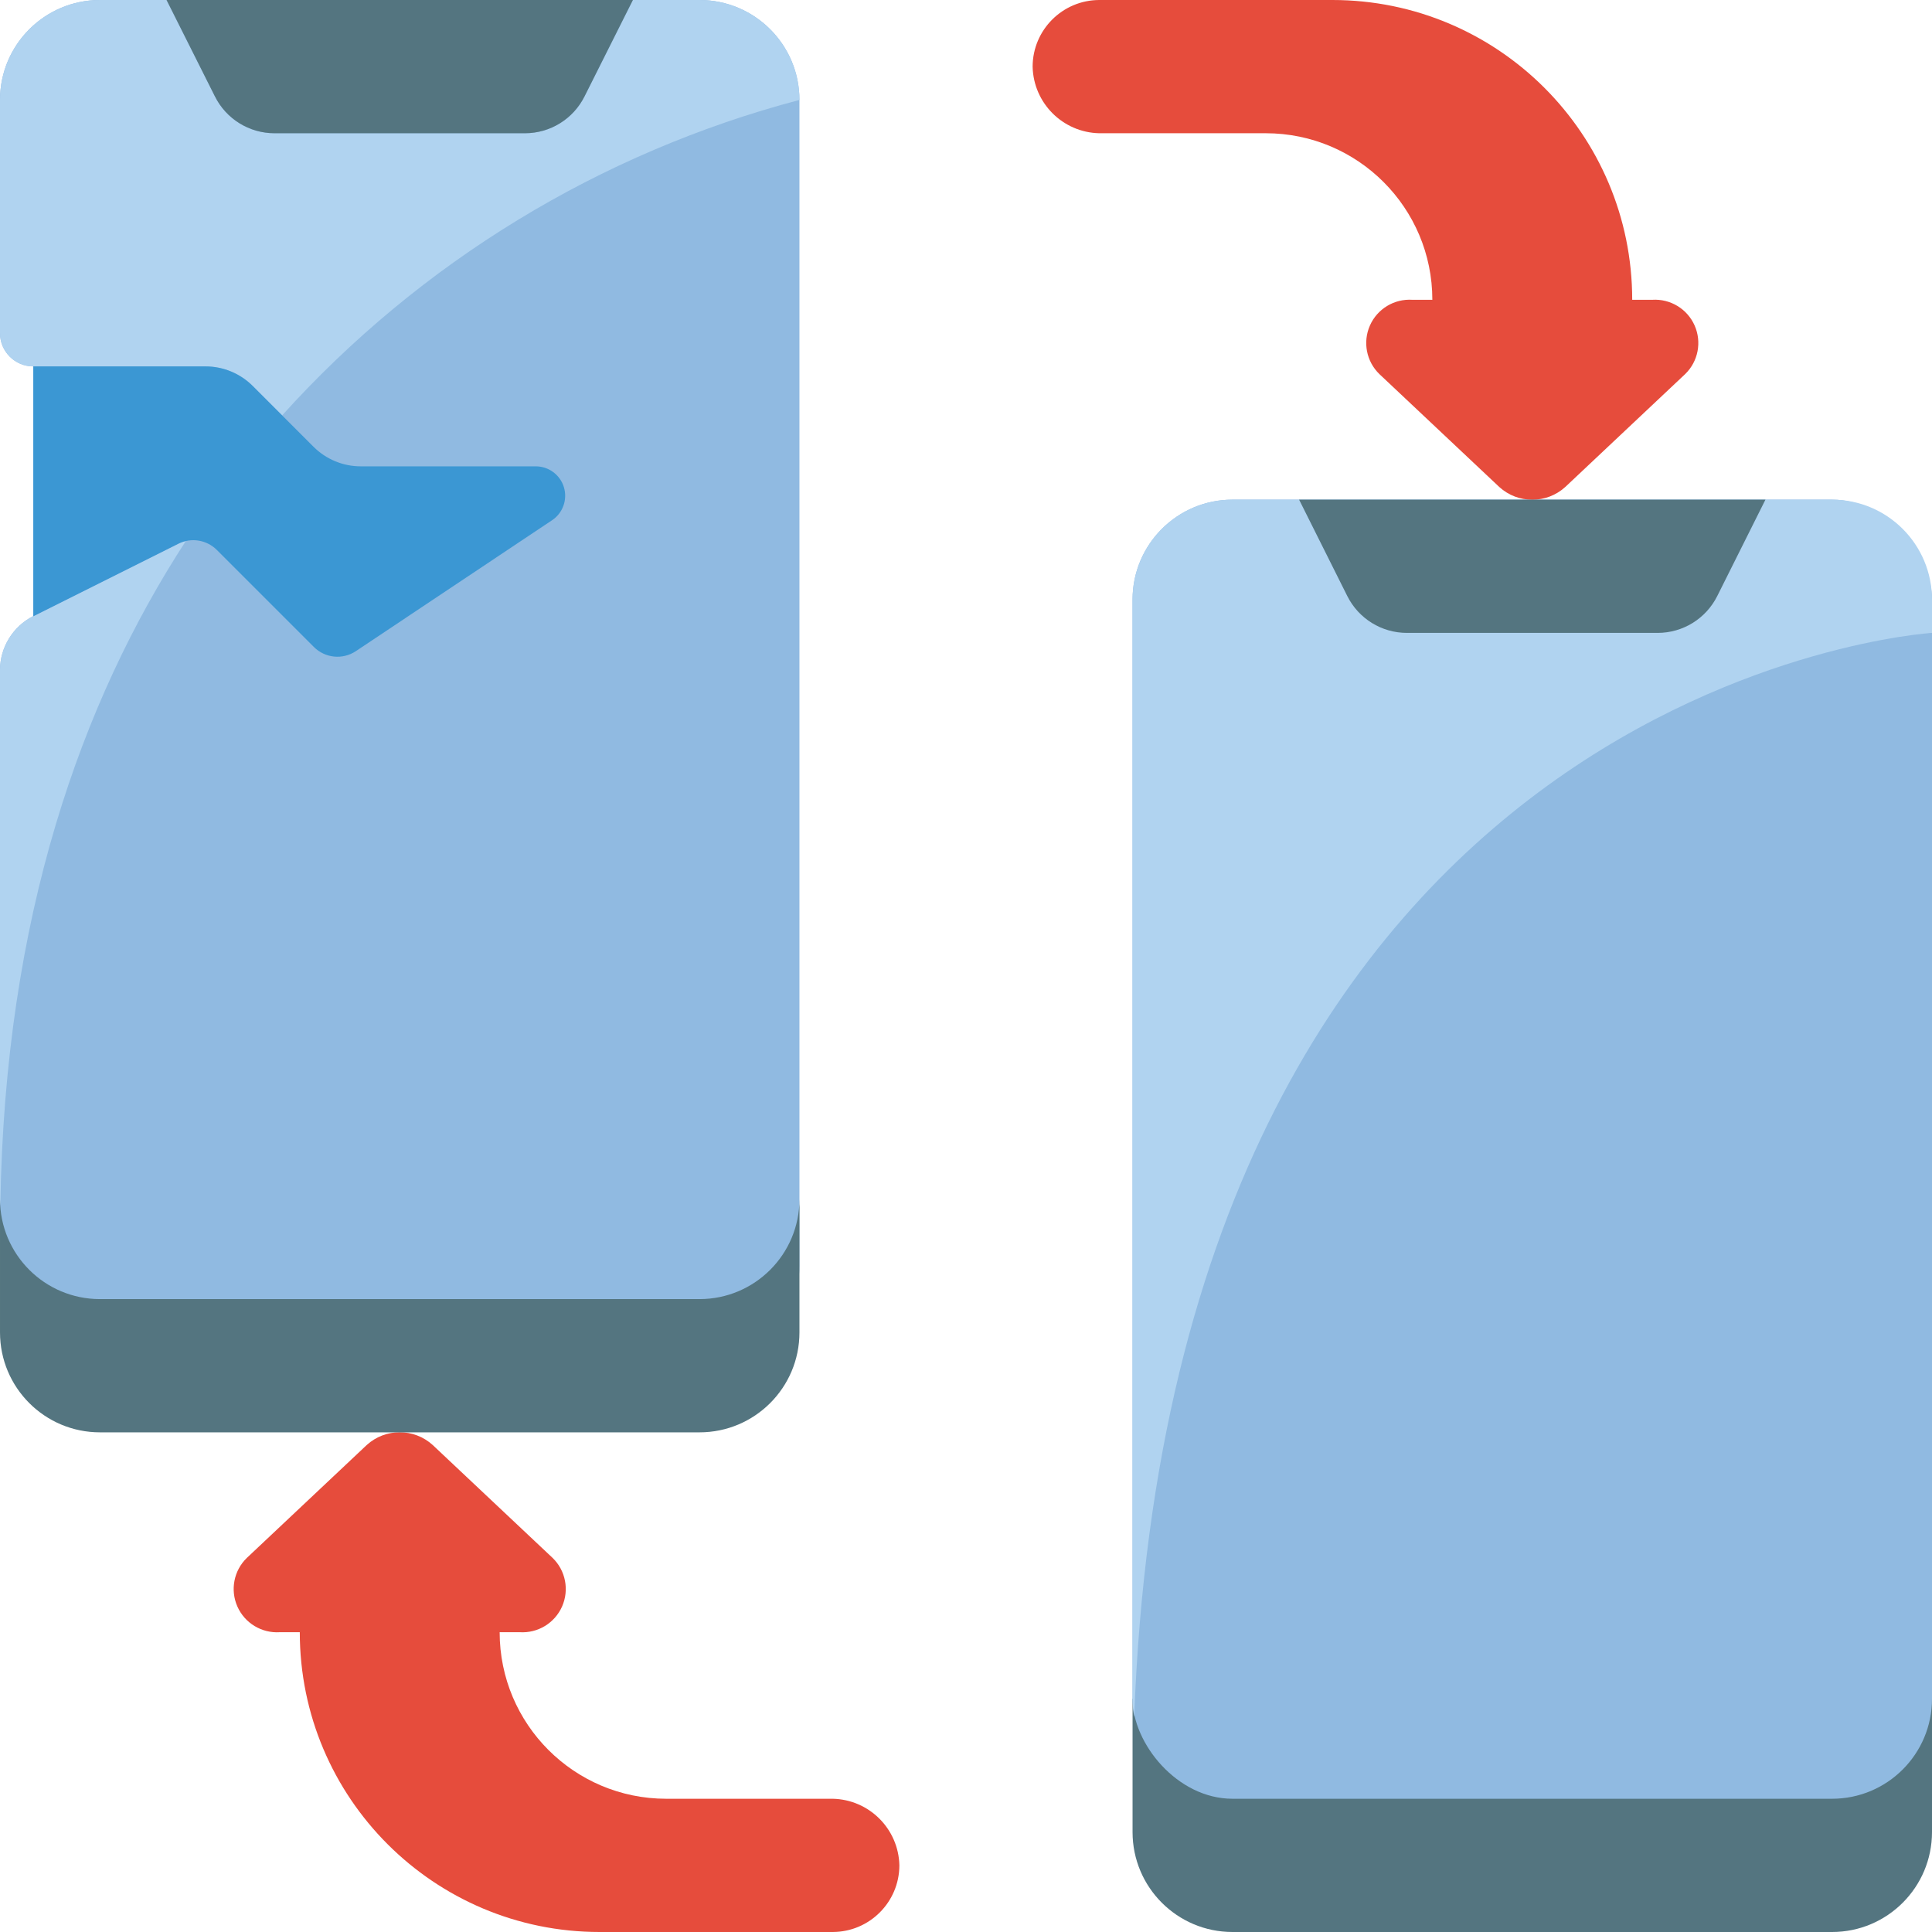 <svg height="512" viewBox="0 0 58 58" width="512" xmlns="http://www.w3.org/2000/svg"><g id="Page-1" fill="none" fill-rule="evenodd"><g id="015---Switch-Broken-Device"><path id="Path" d="m58 51v4c0 1.657-1.343 3-3 3h-18c-1.657 0-3-1.343-3-3v-4z" fill="#547580"/><rect id="Rectangle" fill="#90bae1" height="39" rx="3" width="24" x="34" y="15"/><path id="Path" d="m58 18v1s-22.81 1.39-23.95 32.54c-.032-.178-.048-.359-.05-.54v-33c0-1.657 1.343-3 3-3h18c1.657 0 3 1.343 3 3z" fill="#b0d3f0"/><path id="Path" d="m50.59 11.23-3.6 3.39c-.561.51-1.419.51-1.98 0l-3.6-3.39c-.391-.379-.504-.962-.283-1.46.221-.498.729-.805 1.273-.77h.6c0-2.761-2.239-5-5-5h-5c-1.095-.024-1.976-.905-2-2 .003-1.103.897-1.997 2-2h7c4.971 0 9 4.029 9 9h.6c.544-.035 1.052.272 1.273.77.221.498.108 1.081-.283 1.46z" fill="#e64c3c"/><path id="Path" d="m7.41 46.77 3.6-3.39c.561-.51 1.419-.51 1.98 0l3.6 3.39c.391.379.504.962.283 1.46-.221.498-.729.805-1.273.77h-.6c0 2.761 2.239 5 5 5h5c1.095.024 1.976.905 2 2-.003 1.103-.897 1.997-2 2h-7c-4.971 0-9-4.029-9-9h-.6c-.544.035-1.052-.272-1.273-.77-.221-.498-.108-1.081.283-1.46z" fill="#e64c3c"/><path id="Path" d="m53 15-1.447 2.894c-.339.678-1.031 1.106-1.789 1.106h-7.528c-.758-0-1.45-.428-1.789-1.106l-1.447-2.894z" fill="#547580"/><path id="Path" d="m1 11c-.552 0-1-.448-1-1v-7c0-1.657 1.343-3 3-3h18c1.657 0 3 1.343 3 3v35c0 1.657-1.343 3-3 3h-18c-1.657 0-3-1.343-3-3v-17.89c.004-.679.386-1.3.99-1.61h.01z" fill="#90bae1"/><path id="Path" d="m5.58 16.24c-3.13 4.81-5.44 11.28-5.57 19.95-.008-.063-.012-.127-.01-.19v-15.89c.004-.679.386-1.3.99-1.61h.01l4.36-2.18c.069-.037.143-.064.22-.08z" fill="#b0d3f0"/><path id="Path" d="m24 3c-5.987 1.581-11.383 4.872-15.53 9.47l-.88-.88c-.376-.377-.887-.59-1.42-.59h-5.17c-.552 0-1-.448-1-1v-7c0-1.657 1.343-3 3-3h2l1.45 2.89c.338.68 1.031 1.11 1.79 1.11h7.52c.759-0 1.452-.43 1.79-1.11l1.45-2.89h2c1.657 0 3 1.343 3 3z" fill="#b0d3f0"/><path id="Path" d="m24 36v4c0 1.657-1.343 3-3 3h-18c-1.657 0-3-1.343-3-3v-4c0 1.657 1.343 3 3 3h18c1.657 0 3-1.343 3-3z" fill="#547580"/><path id="Path" d="m19 0-1.45 2.89c-.338.68-1.031 1.11-1.79 1.11h-7.52c-.759-0-1.452-.43-1.79-1.11l-1.45-2.89z" fill="#547580"/><path id="Path" d="m16.57 15.62-5.89 3.93c-.397.262-.924.208-1.26-.13l-2.91-2.91c-.303-.303-.766-.38-1.15-.19l-4.36 2.18v-7.5h5.17c.533 0 1.044.213 1.42.59l1.82 1.82c.376.377.887.59 1.42.59h5.25c.391-.002.736.254.849.627.113.374-.033.778-.359.993z" fill="#3b97d3"/></g></g></svg>